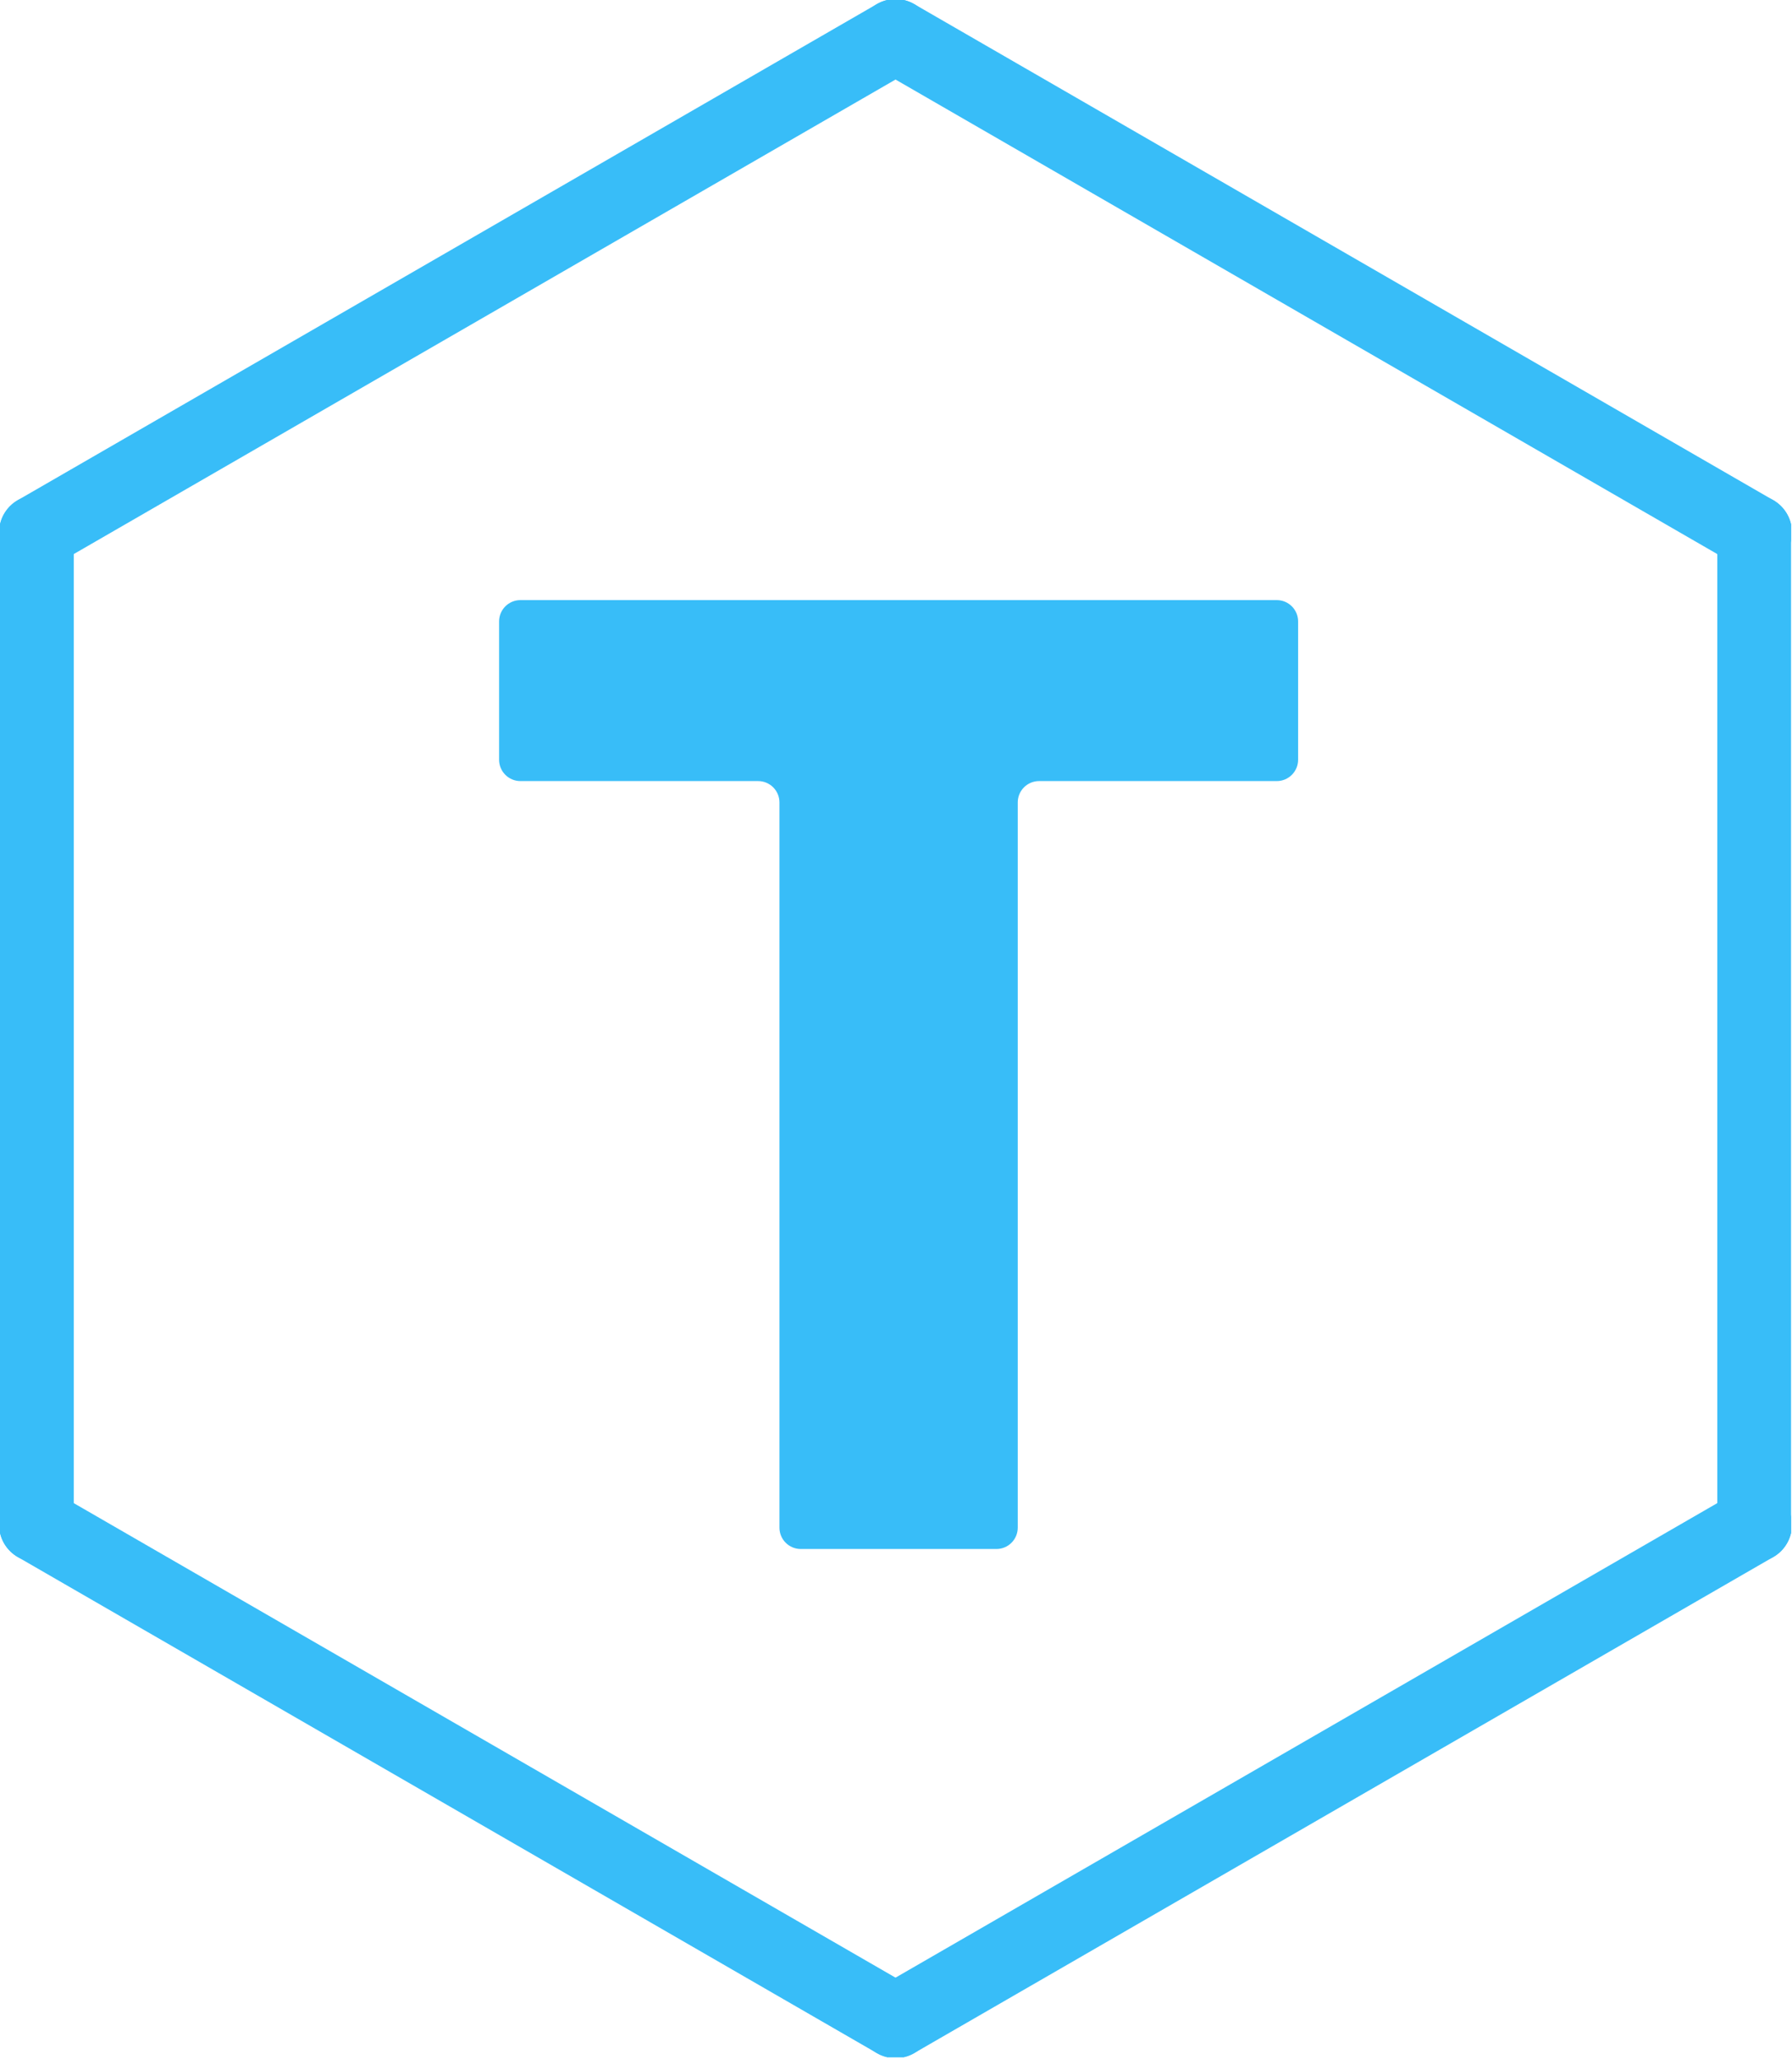 <svg width="168" height="193" viewBox="0 0 168 193" fill="none" xmlns="http://www.w3.org/2000/svg">
<g clip-path="url(#clip0_6_30)">
<path d="M3.415 49.915V142.915" stroke="#38BDF8" stroke-width="7" stroke-linecap="round"/>
<path d="M164.496 49.915V142.915" stroke="#38BDF8" stroke-width="7" stroke-linecap="round"/>
<path d="M83.955 3.415L3.415 49.915" stroke="#38BDF8" stroke-width="7" stroke-linecap="round"/>
<path d="M83.956 3.415L164.496 49.915" stroke="#38BDF8" stroke-width="7" stroke-linecap="round"/>
<path d="M83.955 189.415L3.415 142.915" stroke="#38BDF8" stroke-width="7" stroke-linecap="round"/>
<path d="M83.955 189.415L164.495 142.915" stroke="#38BDF8" stroke-width="7" stroke-linecap="round"/>
<path d="M75.073 145.194C73.969 145.194 73.073 144.299 73.073 143.194V75.214C73.073 74.109 72.178 73.214 71.073 73.214H48.79C47.685 73.214 46.79 72.319 46.79 71.214V58.25C46.79 57.145 47.685 56.25 48.79 56.25H119.697C120.802 56.25 121.697 57.145 121.697 58.25V71.214C121.697 72.319 120.802 73.214 119.697 73.214H97.414C96.309 73.214 95.414 74.109 95.414 75.214V143.194C95.414 144.299 94.519 145.194 93.414 145.194H75.073Z" fill="#38BDF8"/>
</g>
<defs>
<clipPath id="clip0_6_30">
<rect width="167.911" height="192.83" fill="white"/>
</clipPath>
</defs>
</svg>

